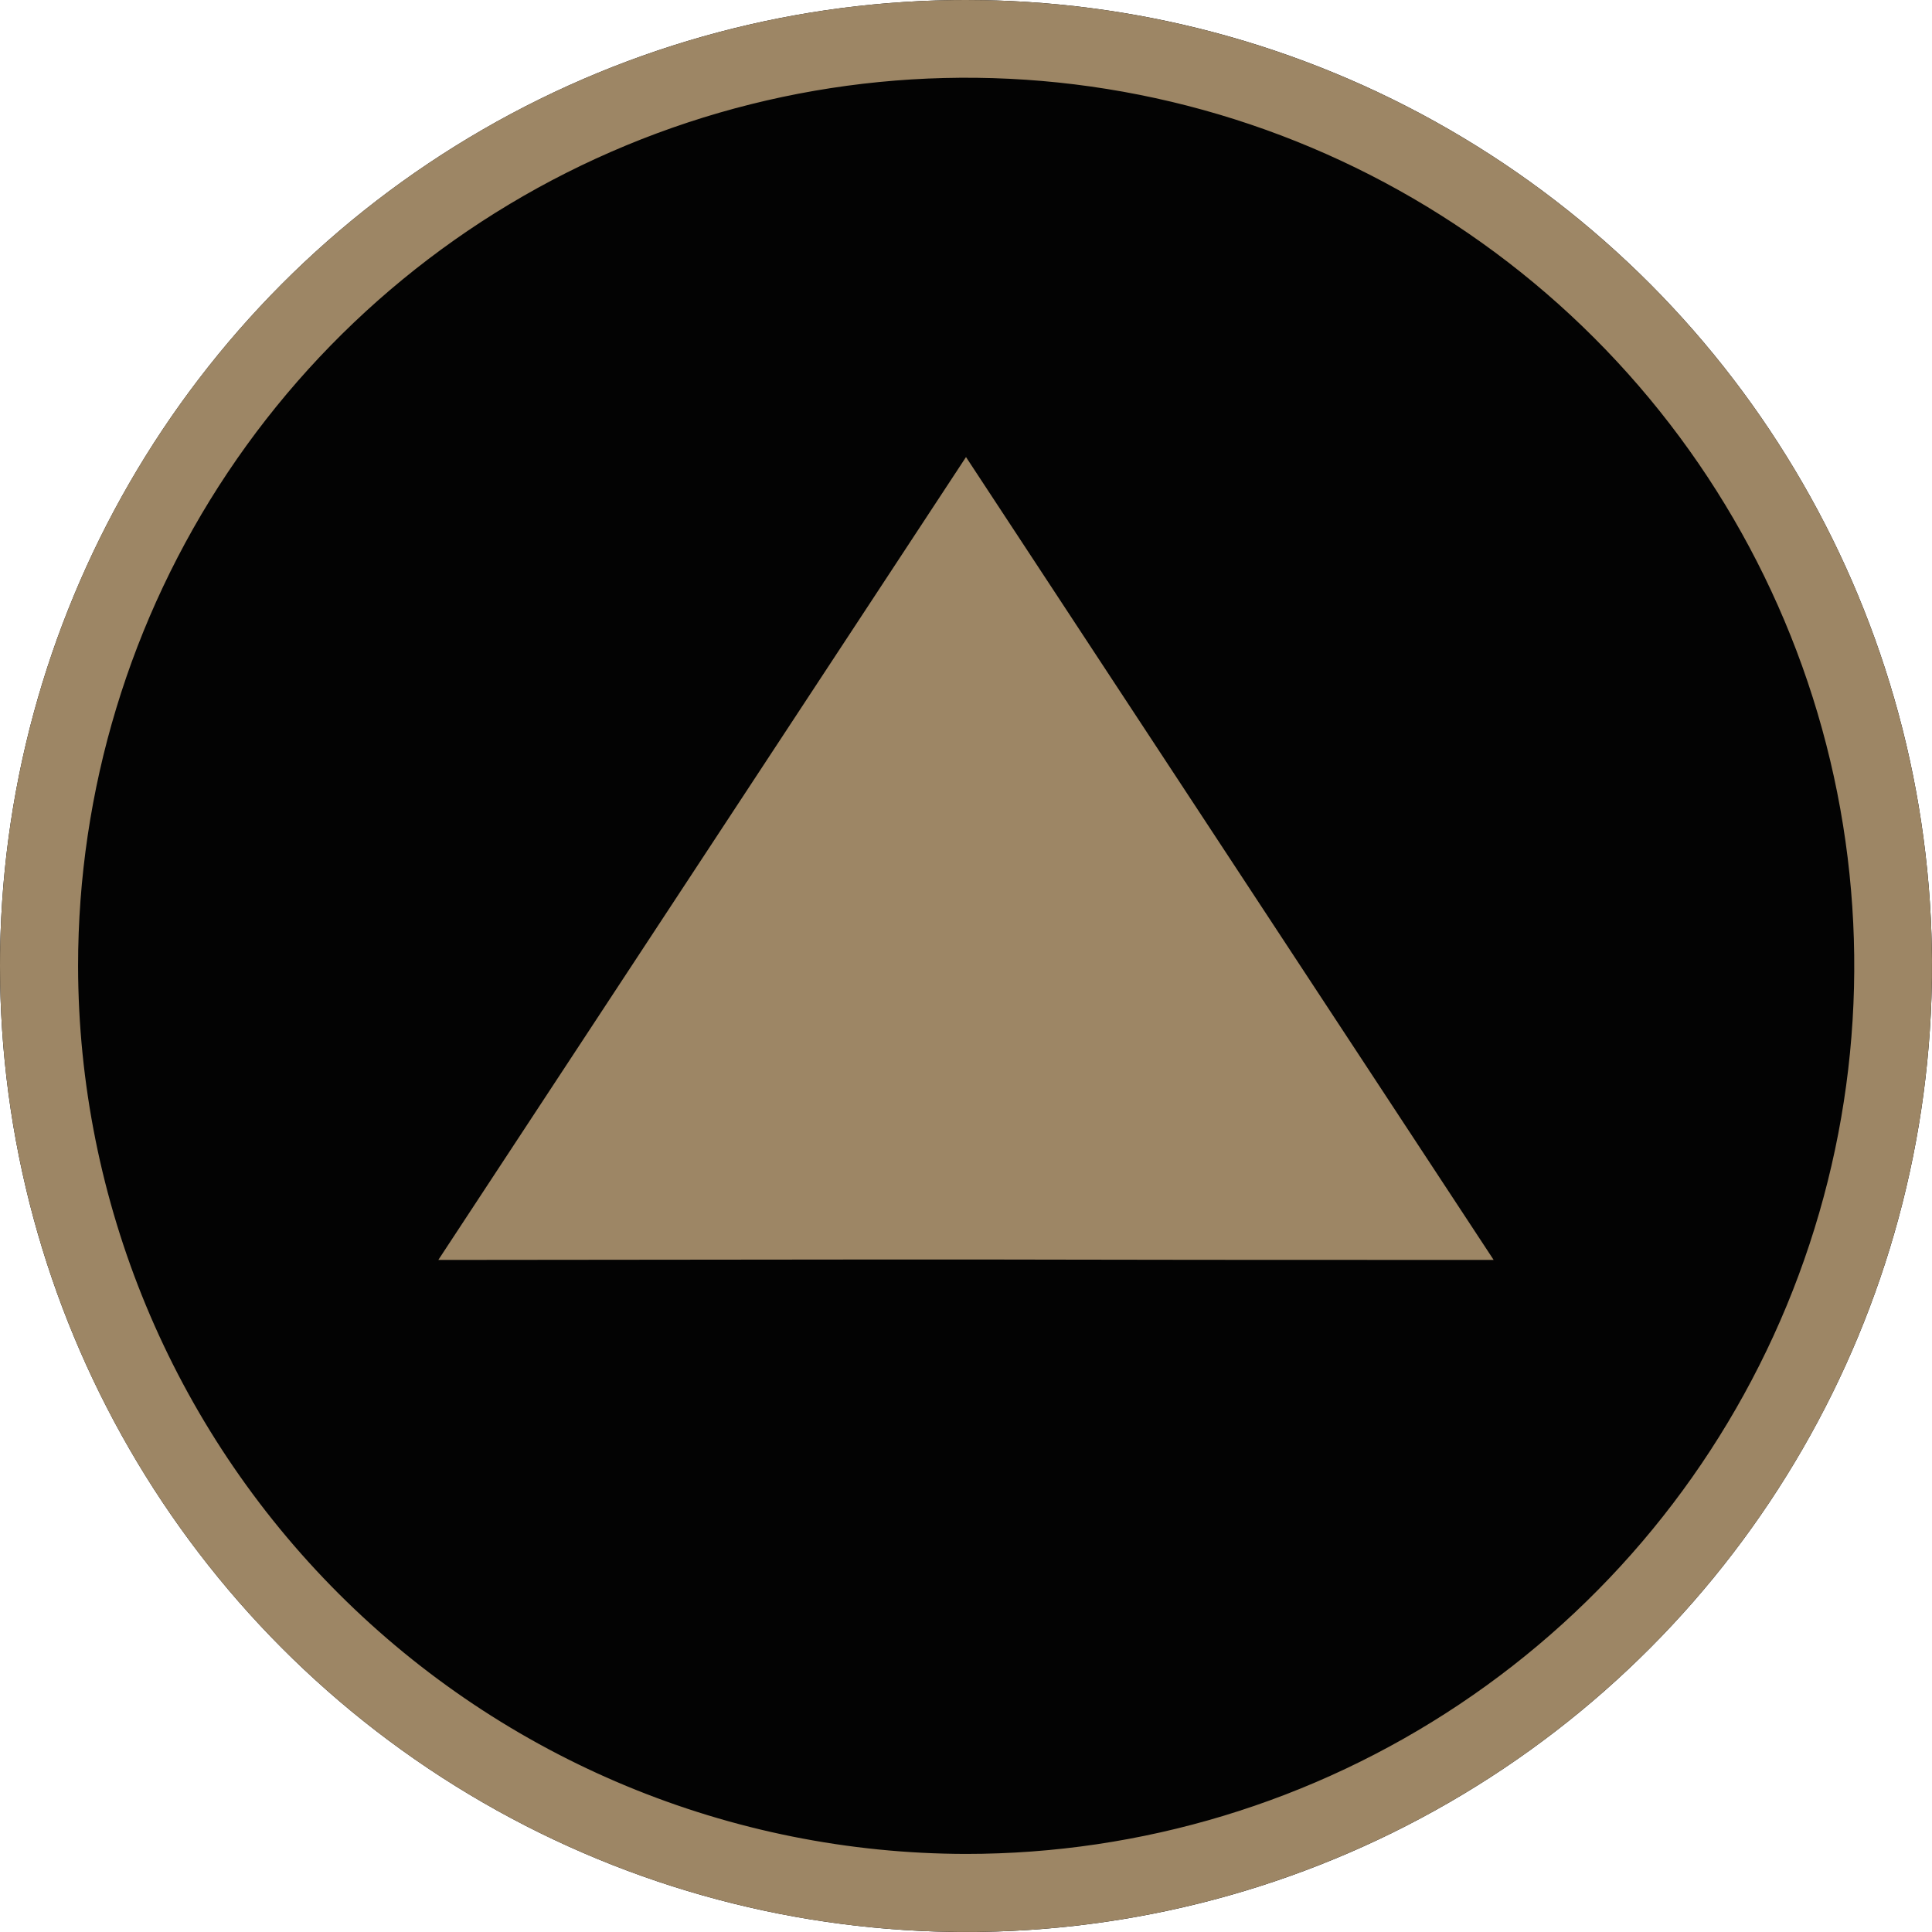 <svg width="75" height="75" viewBox="0 0 152 152" fill="none" xmlns="http://www.w3.org/2000/svg">
<circle cx="76" cy="76" r="76" fill="#030303"/>
<path d="M5.643 76L5.643 76.001C5.669 94.652 13.089 112.533 26.278 125.722C39.467 138.91 57.347 146.331 75.999 146.357L76 146.357C89.919 146.359 103.526 142.234 115.101 134.503C126.675 126.771 135.697 115.781 141.025 102.922C146.353 90.063 147.747 75.913 145.033 62.261C142.318 48.609 135.615 36.069 125.773 26.227C115.931 16.385 103.391 9.682 89.739 6.967L89.641 7.458L89.739 6.967C76.087 4.253 61.937 5.647 49.078 10.975C36.219 16.303 25.229 25.325 17.497 36.899C9.766 48.474 5.641 62.081 5.643 76ZM13.224 117.946C4.928 105.53 0.5 90.932 0.5 76C0.5 55.976 8.454 36.772 22.613 22.613C36.773 8.454 55.976 0.5 76 0.5C90.933 0.5 105.529 4.928 117.946 13.224C130.361 21.52 140.038 33.312 145.753 47.108C151.467 60.903 152.963 76.084 150.049 90.729C147.136 105.375 139.946 118.828 129.387 129.386C118.828 139.945 105.375 147.136 90.729 150.049C76.084 152.962 60.903 151.467 47.107 145.753C33.312 140.038 21.52 130.361 13.224 117.946Z" fill="#9D8665" stroke="#9D8665"/>
<path d="M83.778 98.602C75.916 98.587 71.438 98.578 35.412 98.625L76 36.869L116.588 98.626C96.291 98.626 89.223 98.612 83.778 98.602Z" fill="#9D8665" stroke="#9D8665"/>
</svg>
